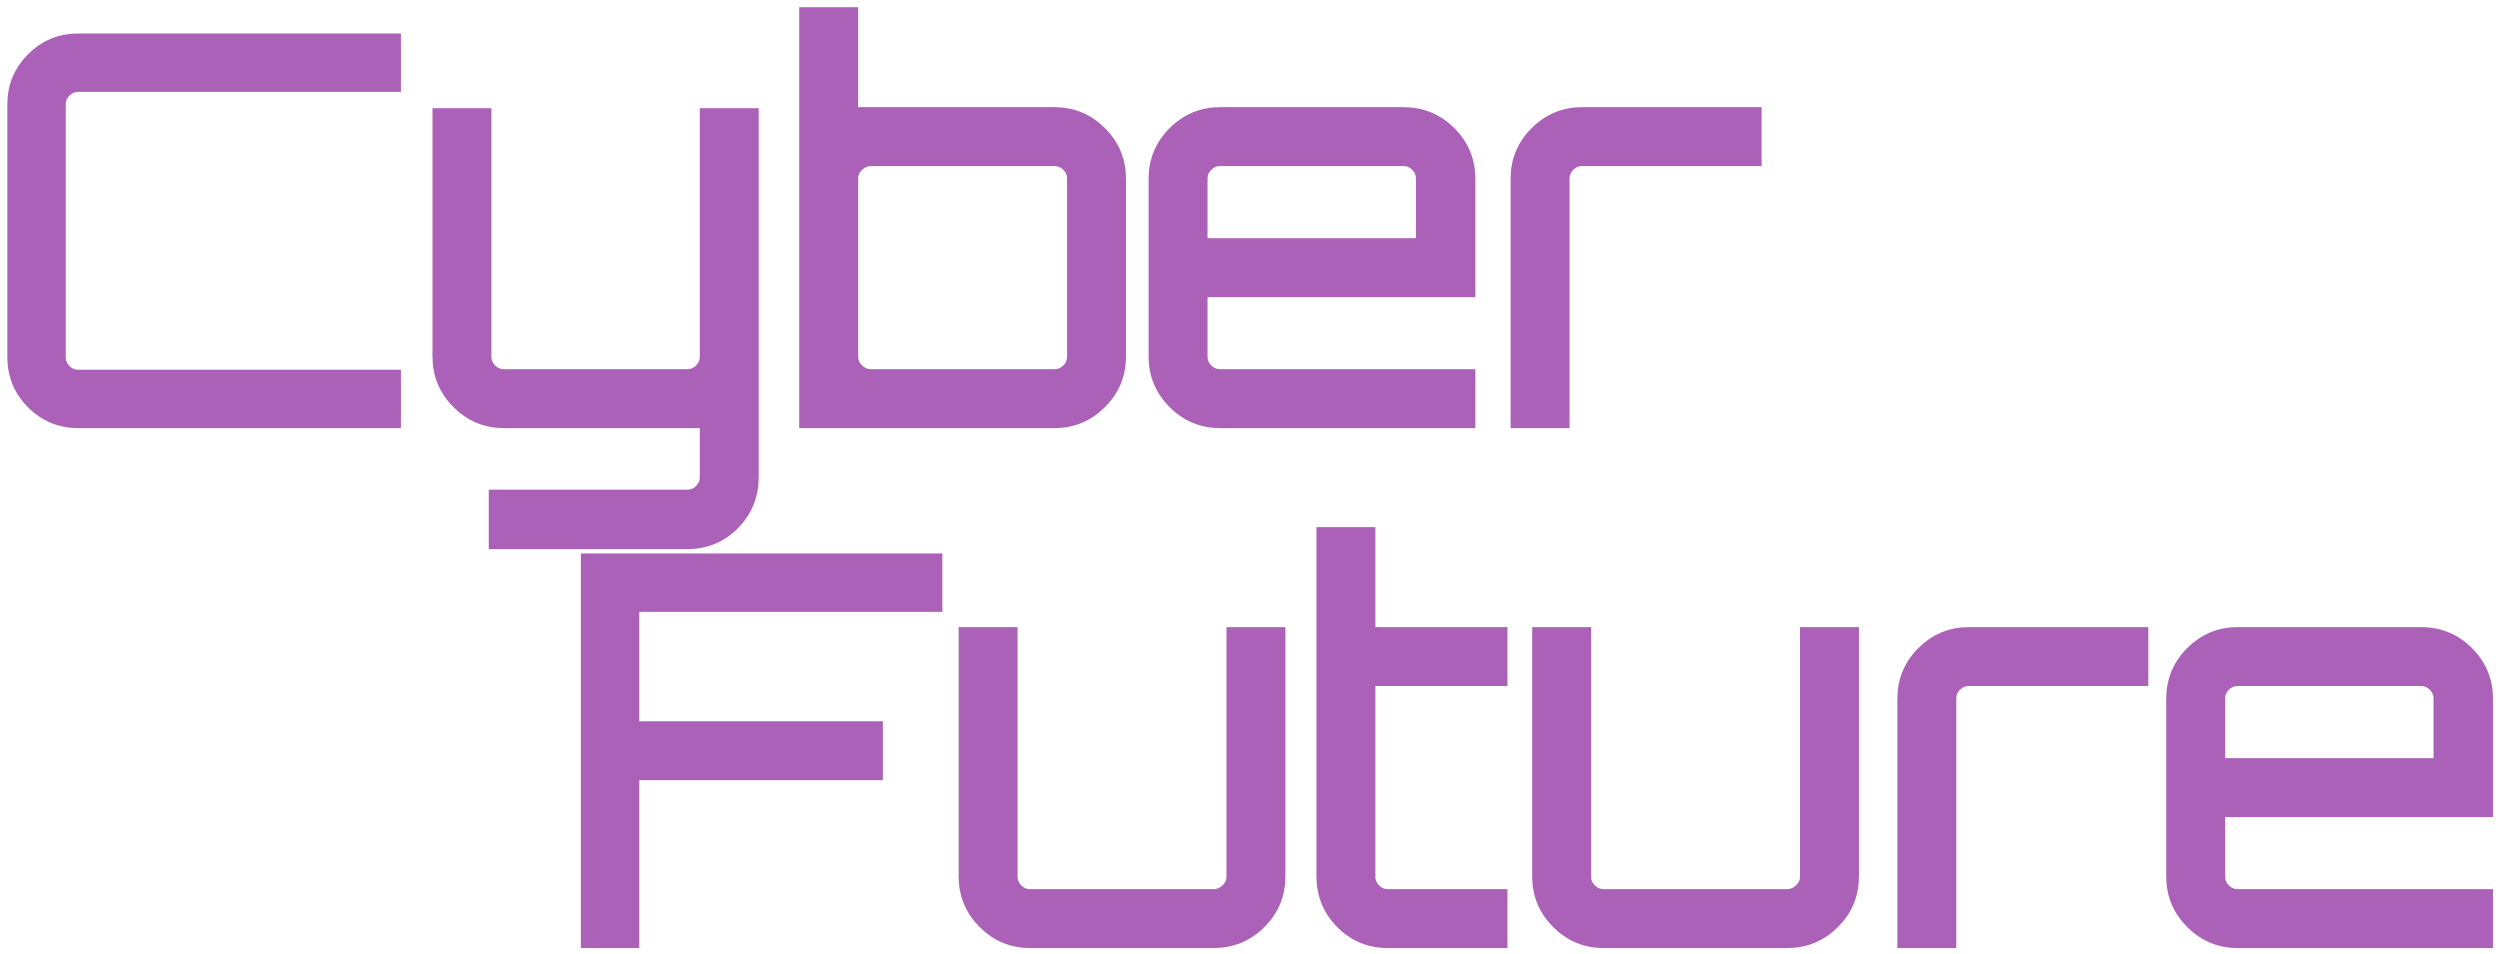 <?xml version="1.0" encoding="utf-8"?>
<!-- Generator: SketchAPI 5.1.316 <https://api.sketch.io/> -->
<svg version="1.1" xmlns="http://www.w3.org/2000/svg" xmlns:xlink="http://www.w3.org/1999/xlink" xmlns:sketchjs="https://sketch.io/dtd/" style="" sketchjs:metadata="eyJ0aXRsZSI6IkRyYXdpbmciLCJkZXNjcmlwdGlvbiI6Ik1hZGUgd2l0aCBTa2V0Y2hwYWQgLSBodHRwczovL3NrZXRjaC5pby9za2V0Y2hwYWQiLCJtZXRhZGF0YSI6e30sImNsaXBQYXRoIjp7ImVuYWJsZWQiOnRydWUsInN0eWxlIjp7InN0cm9rZVN0eWxlIjoiYmxhY2siLCJsaW5lV2lkdGgiOjF9fSwiZXhwb3J0RFBJIjo3MiwiZXhwb3J0Rm9ybWF0Ijoic3ZnIiwiZXhwb3J0UXVhbGl0eSI6MC45NSwidW5pdHMiOiJweCIsIndpZHRoIjozNTEsImhlaWdodCI6MTM0LCJwYWdlcyI6eyJsZW5ndGgiOjEsImRhdGEiOlt7IndpZHRoIjozNTEsImhlaWdodCI6MTM0fV19fQ==" width="351" height="134" viewBox="0 0 351 134" sketchjs:version="5.1.316">
<path sketchjs:tool="rectangle" style="fill: #ffffff; mix-blend-mode: source-over; fill-opacity: 1; fill-rule: nonzero; vector-effect: non-scaling-stroke; visibility: hidden;" d="M0 0 L351 0 351 134 0 134 z"/>
<g sketchjs:tool="fancyText" style="mix-blend-mode: source-over;" transform="matrix(1,0,0,1,-2,-6)">
	<g sketchjs:uid="1" style="">
		<g sketchjs:uid="2" style="">
			<path d="M 57.179 11.81L 57.179 17.794L 13.002 17.794L 13.002 17.794Q 11.82 17.794 10.97 18.643L 10.97 18.643L 10.97 18.643Q 10.121 19.493 10.121 20.675L 10.121 20.675L 10.121 56.135L 10.121 56.135Q 10.121 57.317 10.97 58.167L 10.97 58.167L 10.97 58.167Q 11.82 59.016 13.002 59.016L 13.002 59.016L 57.179 59.016L 57.179 65L 13.002 65L 13.002 65Q 9.308 65 6.723 62.414L 6.723 62.414L 6.723 62.414Q 4.137 59.829 4.137 56.135L 4.137 56.135L 4.137 20.675L 4.137 20.675Q 4.137 16.981 6.723 14.396L 6.723 14.396L 6.723 14.396Q 9.308 11.81 13.002 11.81L 13.002 11.81L 57.179 11.81ZZM 107.414 22.3L 107.414 72.978L 107.414 72.978Q 107.414 76.746 104.829 79.369L 104.829 79.369L 104.829 79.369Q 102.243 81.991 98.475 81.991L 98.475 81.991L 71.733 81.991L 71.733 75.86L 98.475 75.86L 98.475 75.86Q 99.657 75.86 100.507 75.01L 100.507 75.01L 100.507 75.01Q 101.356 74.16 101.356 72.978L 101.356 72.978L 101.356 65L 72.767 65L 72.767 65Q 69.073 65 66.451 62.377L 66.451 62.377L 66.451 62.377Q 63.828 59.755 63.828 56.061L 63.828 56.061L 63.828 22.3L 69.886 22.3L 69.886 56.061L 69.886 56.061Q 69.886 57.243 70.735 58.093L 70.735 58.093L 70.735 58.093Q 71.585 58.942 72.767 58.942L 72.767 58.942L 98.475 58.942L 98.475 58.942Q 99.657 58.942 100.507 58.093L 100.507 58.093L 100.507 58.093Q 101.356 57.243 101.356 56.061L 101.356 56.061L 101.356 22.3L 107.414 22.3ZZM 121.377 22.153L 150.04 22.153L 150.04 22.153Q 153.734 22.153 156.356 24.775L 156.356 24.775L 156.356 24.775Q 158.979 27.398 158.979 31.091L 158.979 31.091L 158.979 56.061L 158.979 56.061Q 158.979 59.755 156.356 62.377L 156.356 62.377L 156.356 62.377Q 153.734 65 150.04 65L 150.04 65L 115.319 65L 115.319 8.116L 121.377 8.116L 121.377 22.153ZZM 152.921 56.061L 152.921 56.061L 152.921 31.091L 152.921 31.091Q 152.921 29.909 152.072 29.06L 152.072 29.06L 152.072 29.06Q 151.222 28.21 150.04 28.21L 150.04 28.21L 124.332 28.21L 124.332 28.21Q 123.15 28.21 122.263 29.06L 122.263 29.06L 122.263 29.06Q 121.377 29.909 121.377 31.091L 121.377 31.091L 121.377 56.061L 121.377 56.061Q 121.377 57.243 122.263 58.093L 122.263 58.093L 122.263 58.093Q 123.15 58.942 124.332 58.942L 124.332 58.942L 150.04 58.942L 150.04 58.942Q 151.222 58.942 152.072 58.093L 152.072 58.093L 152.072 58.093Q 152.921 57.243 152.921 56.061ZZM 173.311 22.153L 199.019 22.153L 199.019 22.153Q 202.787 22.153 205.409 24.775L 205.409 24.775L 205.409 24.775Q 208.032 27.398 208.032 31.091L 208.032 31.091L 208.032 46.605L 170.43 46.605L 170.43 56.061L 170.43 56.061Q 170.43 57.243 171.279 58.093L 171.279 58.093L 171.279 58.093Q 172.129 58.942 173.311 58.942L 173.311 58.942L 208.032 58.942L 208.032 65L 173.311 65L 173.311 65Q 169.617 65 166.994 62.377L 166.994 62.377L 166.994 62.377Q 164.372 59.755 164.372 56.061L 164.372 56.061L 164.372 31.091L 164.372 31.091Q 164.372 27.398 166.994 24.775L 166.994 24.775L 166.994 24.775Q 169.617 22.153 173.311 22.153L 173.311 22.153ZZM 170.43 31.091L 170.43 40.547L 201.9 40.547L 201.9 31.091L 201.9 31.091Q 201.9 29.909 201.051 29.06L 201.051 29.06L 201.051 29.06Q 200.201 28.21 199.019 28.21L 199.019 28.21L 173.311 28.21L 173.311 28.21Q 172.129 28.21 171.279 29.06L 171.279 29.06L 171.279 29.06Q 170.43 29.909 170.43 31.091L 170.43 31.091ZZM 224.137 22.153L 224.137 22.153L 248.22 22.153L 248.22 28.21L 224.137 28.21L 224.137 28.21Q 222.955 28.21 222.105 29.06L 222.105 29.06L 222.105 29.06Q 221.256 29.909 221.256 31.091L 221.256 31.091L 221.256 65L 215.198 65L 215.198 31.091L 215.198 31.091Q 215.198 27.398 217.82 24.775L 217.82 24.775L 217.82 24.775Q 220.443 22.153 224.137 22.153ZZM 84.661 138L 84.661 84.81L 133.197 84.81L 133.197 90.794L 90.645 90.794L 90.645 108.376L 124.849 108.376L 124.849 114.434L 90.645 114.434L 90.645 138L 84.661 138ZZM 175.305 129.061L 175.305 95.153L 181.363 95.153L 181.363 129.061L 181.363 129.061Q 181.363 132.755 178.741 135.377L 178.741 135.377L 178.741 135.377Q 176.118 138 172.35 138L 172.35 138L 146.642 138L 146.642 138Q 142.948 138 140.326 135.377L 140.326 135.377L 140.326 135.377Q 137.703 132.755 137.703 129.061L 137.703 129.061L 137.703 95.153L 143.761 95.153L 143.761 129.061L 143.761 129.061Q 143.761 130.243 144.61 131.093L 144.61 131.093L 144.61 131.093Q 145.46 131.942 146.642 131.942L 146.642 131.942L 172.35 131.942L 172.35 131.942Q 173.532 131.942 174.419 131.093L 174.419 131.093L 174.419 131.093Q 175.305 130.243 175.305 129.061L 175.305 129.061ZZM 212.538 95.153L 212.538 101.21L 193.996 101.21L 193.996 129.061L 193.996 129.061Q 193.996 130.243 194.845 131.093L 194.845 131.093L 194.845 131.093Q 195.695 131.942 196.877 131.942L 196.877 131.942L 212.538 131.942L 212.538 138L 196.877 138L 196.877 138Q 193.109 138 190.524 135.377L 190.524 135.377L 190.524 135.377Q 187.938 132.755 187.938 129.061L 187.938 129.061L 187.938 81.116L 193.996 81.116L 193.996 95.153L 212.538 95.153ZZM 255.829 129.061L 255.829 95.153L 261.887 95.153L 261.887 129.061L 261.887 129.061Q 261.887 132.755 259.264 135.377L 259.264 135.377L 259.264 135.377Q 256.642 138 252.874 138L 252.874 138L 227.166 138L 227.166 138Q 223.472 138 220.849 135.377L 220.849 135.377L 220.849 135.377Q 218.227 132.755 218.227 129.061L 218.227 129.061L 218.227 95.153L 224.284 95.153L 224.284 129.061L 224.284 129.061Q 224.284 130.243 225.134 131.093L 225.134 131.093L 225.134 131.093Q 225.984 131.942 227.166 131.942L 227.166 131.942L 252.874 131.942L 252.874 131.942Q 254.056 131.942 254.943 131.093L 254.943 131.093L 254.943 131.093Q 255.829 130.243 255.829 129.061L 255.829 129.061ZZM 278.435 95.153L 278.435 95.153L 302.518 95.153L 302.518 101.21L 278.435 101.21L 278.435 101.21Q 277.253 101.21 276.403 102.06L 276.403 102.06L 276.403 102.06Q 275.554 102.909 275.554 104.091L 275.554 104.091L 275.554 138L 269.496 138L 269.496 104.091L 269.496 104.091Q 269.496 100.398 272.119 97.775L 272.119 97.775L 272.119 97.775Q 274.741 95.153 278.435 95.153ZZM 316.185 95.153L 341.894 95.153L 341.894 95.153Q 345.661 95.153 348.284 97.775L 348.284 97.775L 348.284 97.775Q 350.906 100.398 350.906 104.091L 350.906 104.091L 350.906 119.605L 313.304 119.605L 313.304 129.061L 313.304 129.061Q 313.304 130.243 314.153 131.093L 314.153 131.093L 314.153 131.093Q 315.003 131.942 316.185 131.942L 316.185 131.942L 350.906 131.942L 350.906 138L 316.185 138L 316.185 138Q 312.491 138 309.869 135.377L 309.869 135.377L 309.869 135.377Q 307.246 132.755 307.246 129.061L 307.246 129.061L 307.246 104.091L 307.246 104.091Q 307.246 100.398 309.869 97.775L 309.869 97.775L 309.869 97.775Q 312.491 95.153 316.185 95.153L 316.185 95.153ZZM 313.304 104.091L 313.304 113.547L 344.775 113.547L 344.775 104.091L 344.775 104.091Q 344.775 102.909 343.925 102.06L 343.925 102.06L 343.925 102.06Q 343.075 101.21 341.894 101.21L 341.894 101.21L 316.185 101.21L 316.185 101.21Q 315.003 101.21 314.153 102.06L 314.153 102.06L 314.153 102.06Q 313.304 102.909 313.304 104.091L 313.304 104.091Z" sketchjs:uid="3" style="fill: #ac61b9; stroke: #ac61b9; stroke-width: 2.216; stroke-miterlimit: 10; paint-order: fill stroke markers;"/>
		</g>
	</g>
</g>
</svg>